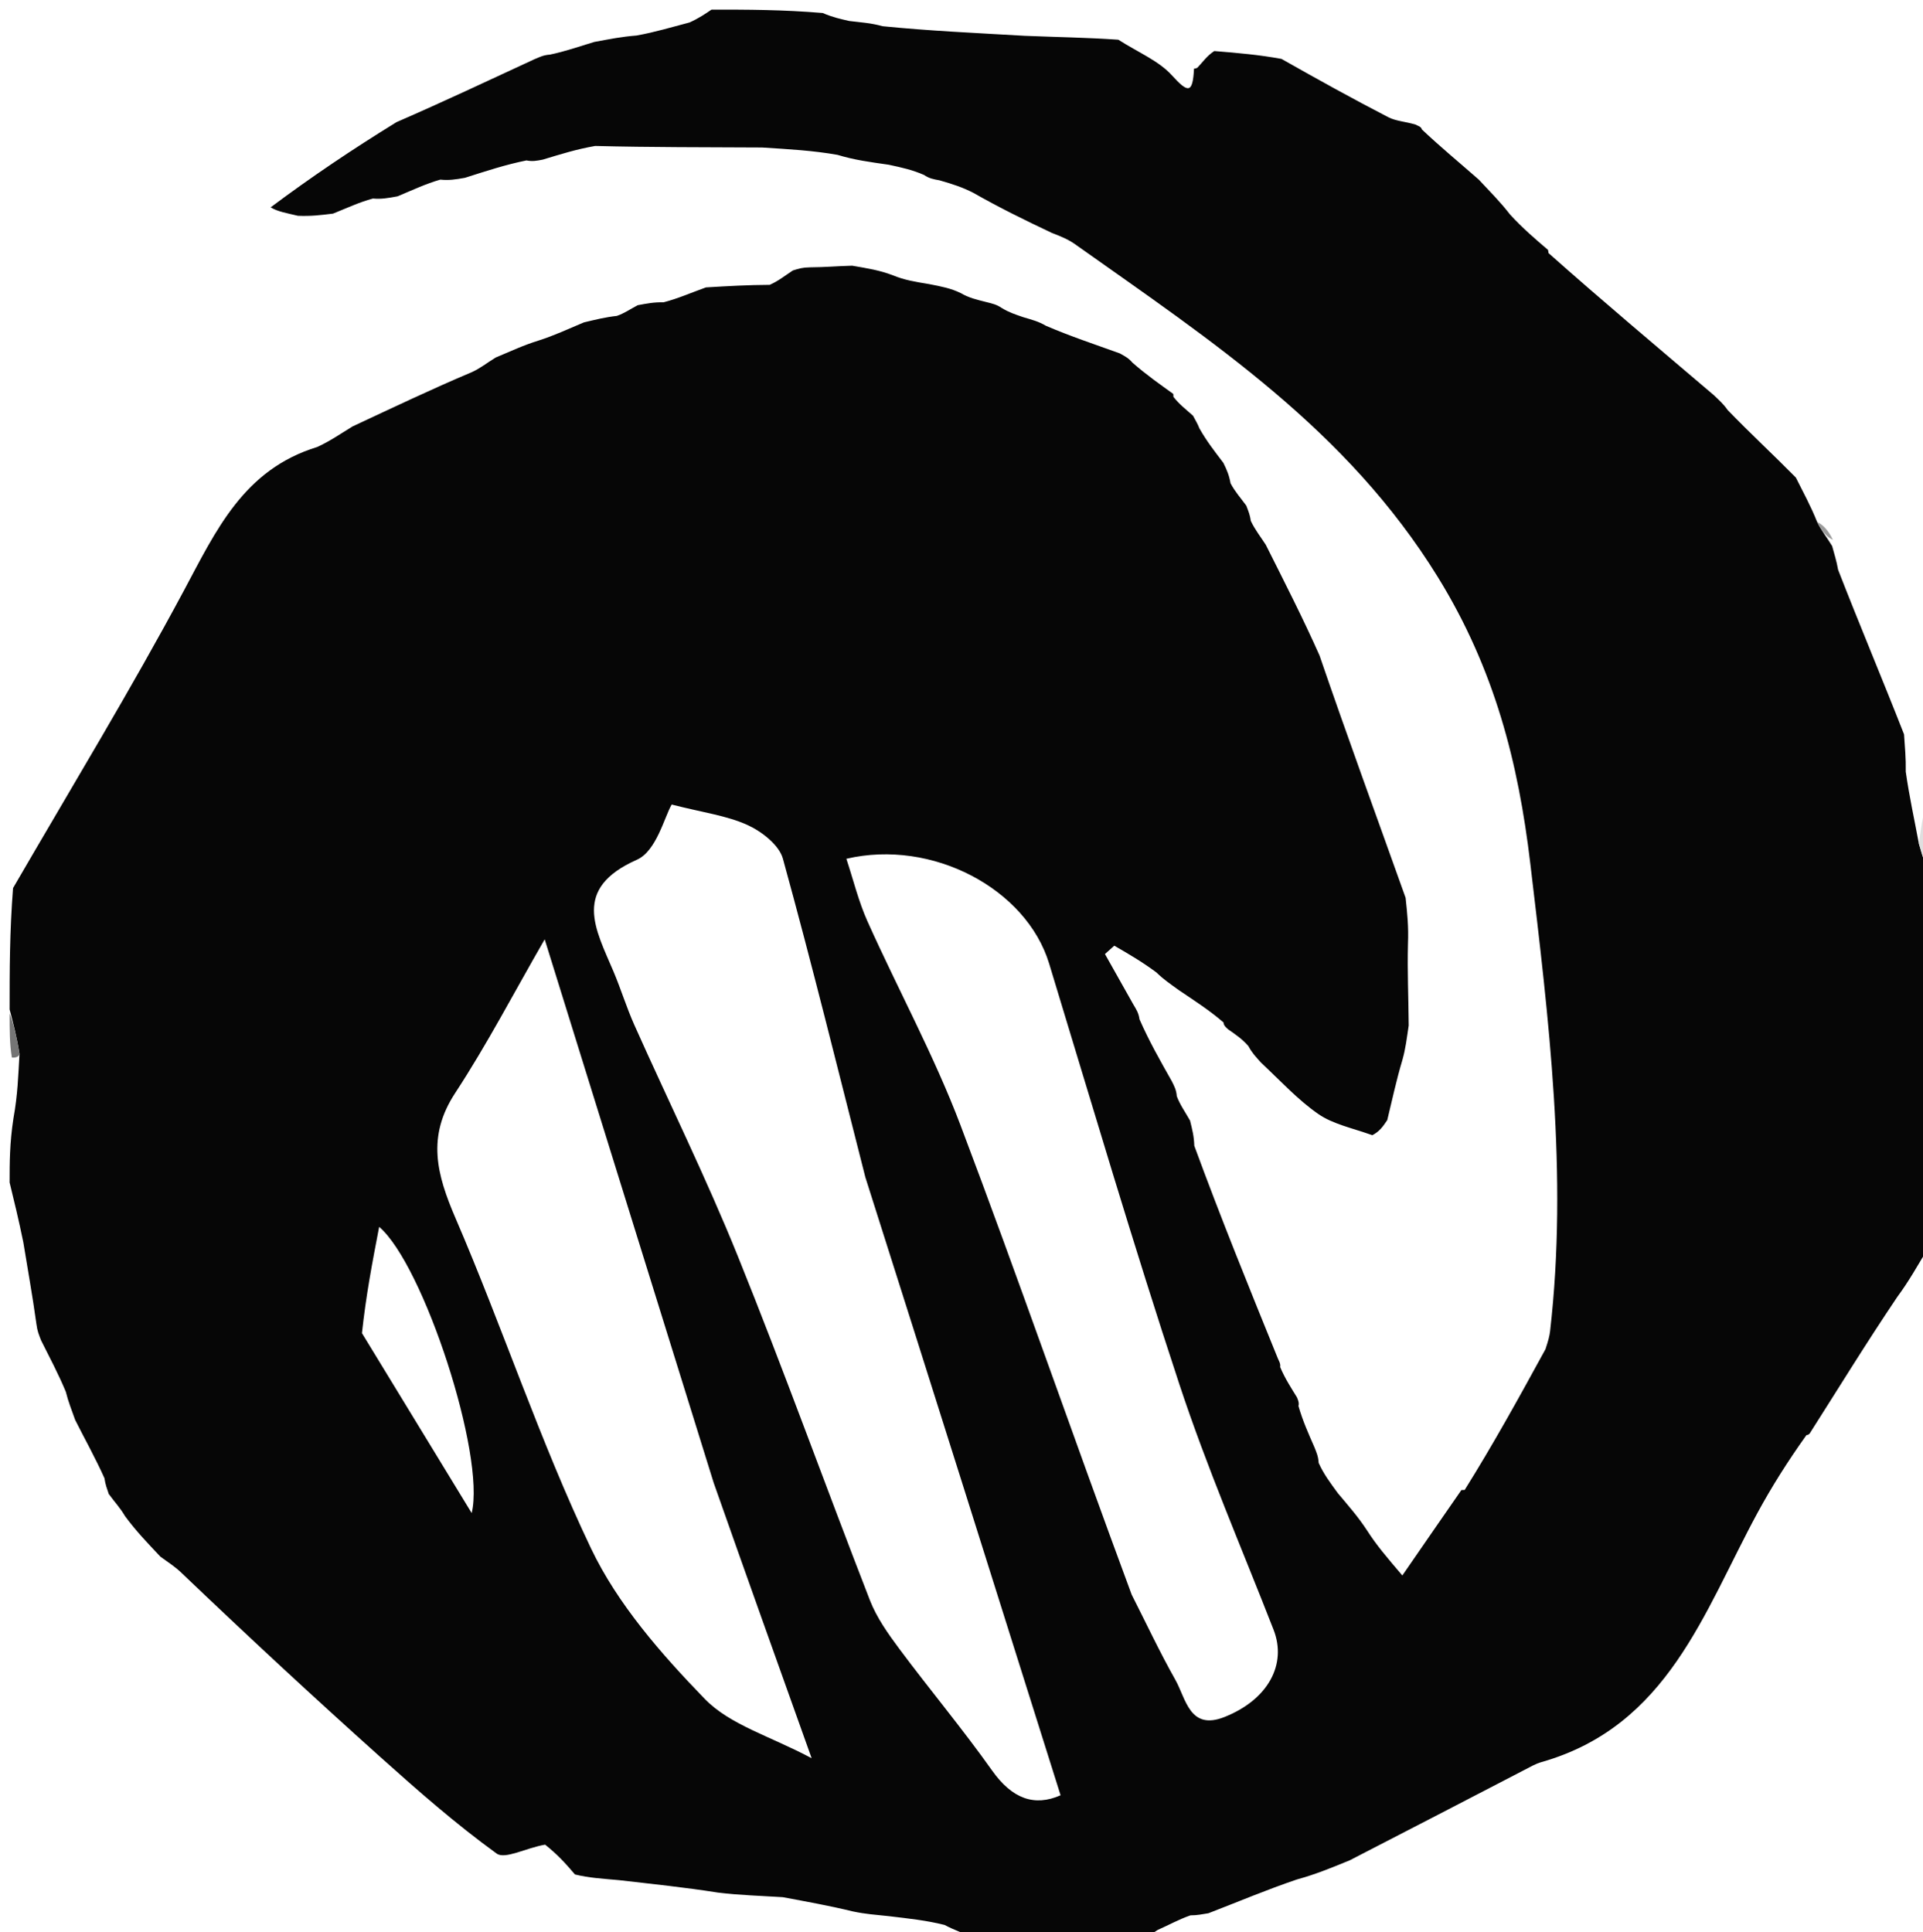 <svg version="1.1" id="Layer_1"
  xmlns="http://www.w3.org/2000/svg"
  xmlns:xlink="http://www.w3.org/1999/xlink" x="0px" y="0px" width="100%" viewBox="0 0 200 201" enable-background="new 0 0 200 201" xml:space="preserve">
  <path fill="#060606" opacity="1" stroke="none" d="M1,105 C1,100.975 1,96.951 1.357,92.373 C7.551,81.699 13.627,71.706 19.137,61.41 C22.474,55.177 25.336,48.835 33.006,46.491 C34.315,45.891 35.321,45.179 36.669,44.356 C40.931,42.368 44.852,40.491 49.078,38.707 C49.993,38.285 50.603,37.771 51.558,37.186 C53.165,36.515 54.427,35.914 56.009,35.424 C57.678,34.891 59.026,34.246 60.726,33.536 C61.998,33.234 62.919,32.998 64.156,32.86 C64.977,32.573 65.482,32.188 66.327,31.747 C67.342,31.558 68.018,31.426 69.012,31.446 C70.552,31.043 71.773,30.487 73.419,29.896 C75.81,29.751 77.778,29.641 80.053,29.629 C80.969,29.221 81.577,28.716 82.458,28.135 C83.091,27.938 83.451,27.818 84.25,27.807 C85.877,27.797 87.066,27.678 88.626,27.638 C90.249,27.915 91.5,28.112 92.872,28.64 C94.087,29.14 95.183,29.31 96.635,29.552 C97.943,29.807 98.895,29.988 99.923,30.487 C100.773,30.983 101.547,31.161 102.598,31.425 C103.254,31.59 103.632,31.669 104.177,32.031 C104.93,32.495 105.518,32.678 106.409,32.988 C107.354,33.27 107.995,33.425 108.784,33.888 C111.371,34.998 113.812,35.801 116.478,36.764 C117.036,37.083 117.368,37.24 117.775,37.718 C119.248,39.008 120.646,39.979 122.023,40.974 C122.001,40.999 122.05,40.956 122.039,41.281 C122.674,42.083 123.319,42.56 124.083,43.247 C124.339,43.752 124.53,44.008 124.747,44.564 C125.508,45.905 126.296,46.908 127.238,48.149 C127.613,48.911 127.834,49.434 127.981,50.265 C128.453,51.158 128.998,51.743 129.622,52.597 C129.851,53.206 130.001,53.548 130.092,54.188 C130.53,55.102 131.026,55.717 131.646,56.664 C133.617,60.6 135.464,64.202 137.232,68.169 C140.147,76.687 143.143,84.838 146.189,93.383 C146.372,95.085 146.506,96.394 146.437,98.146 C146.362,101.164 146.491,103.738 146.512,106.67 C146.305,108.021 146.205,109.012 145.853,110.263 C145.206,112.432 144.812,114.343 144.281,116.51 C143.801,117.229 143.46,117.693 142.731,118.08 C140.586,117.319 138.627,116.925 137.117,115.882 C135.004,114.421 133.225,112.476 131.141,110.518 C130.597,109.908 130.215,109.518 129.836,108.805 C129.178,108.052 128.517,107.621 127.717,107.055 C127.578,106.92 127.262,106.696 127.252,106.352 C125.776,105.076 124.31,104.144 122.621,103.002 C121.722,102.348 121.045,101.904 120.272,101.151 C118.747,100.018 117.318,99.193 115.89,98.368 C115.567,98.658 115.243,98.948 114.92,99.238 C115.856,100.902 116.792,102.567 117.869,104.478 C118.213,105.047 118.415,105.368 118.515,106.032 C119.523,108.324 120.635,110.274 121.876,112.472 C122.172,113.057 122.338,113.393 122.392,114.032 C122.754,114.97 123.229,115.604 123.77,116.562 C124.006,117.52 124.176,118.156 124.212,119.182 C126.998,126.765 129.918,133.957 132.916,141.334 C132.994,141.518 133.208,141.855 133.141,142.196 C133.656,143.412 134.238,144.287 134.889,145.351 C134.959,145.539 135.148,145.892 135.045,146.249 C135.502,147.834 136.063,149.064 136.713,150.556 C136.952,151.156 137.103,151.493 137.146,152.168 C137.681,153.349 138.323,154.193 139.132,155.304 C140.27,156.662 141.239,157.754 142.181,159.192 C143.157,160.717 144.162,161.896 145.85,163.876 C148.196,160.473 150.088,157.728 151.99,154.991 C152,155 151.982,154.981 152.331,154.98 C155.303,150.227 157.927,145.476 160.737,140.337 C161.023,139.46 161.157,138.976 161.214,138.483 C163.09,122.159 161.072,105.965 159.158,89.825 C157.92,79.383 155.462,69.621 149.543,60.027 C140.096,44.714 126.11,35.543 112.013,25.546 C111.192,24.936 110.464,24.637 109.399,24.228 C106.481,22.849 103.9,21.579 101.224,20.055 C100.085,19.47 99.042,19.139 97.711,18.756 C97.039,18.635 96.655,18.565 96.107,18.2 C94.902,17.673 93.861,17.442 92.429,17.135 C90.457,16.853 88.877,16.646 87.105,16.108 C84.509,15.652 82.106,15.526 79.257,15.343 C73.295,15.308 67.778,15.332 61.903,15.183 C59.944,15.522 58.341,16.033 56.449,16.603 C55.772,16.735 55.384,16.808 54.75,16.688 C52.566,17.132 50.629,17.77 48.361,18.493 C47.352,18.677 46.674,18.774 45.795,18.683 C44.292,19.114 42.99,19.733 41.353,20.42 C40.343,20.608 39.669,20.728 38.785,20.651 C37.383,21.025 36.192,21.595 34.638,22.218 C33.304,22.385 32.333,22.5 30.98,22.444 C29.772,22.152 28.945,22.031 28.145,21.571 C32.407,18.384 36.642,15.538 41.238,12.706 C46.169,10.562 50.738,8.403 55.577,6.163 C56.18,5.908 56.512,5.733 57.194,5.681 C58.84,5.335 60.137,4.866 61.807,4.363 C63.402,4.072 64.625,3.815 66.209,3.695 C68.177,3.337 69.782,2.841 71.724,2.334 C72.708,1.883 73.354,1.441 74,1 C77.693,1 81.386,1 85.561,1.353 C86.686,1.827 87.328,1.947 88.315,2.182 C89.615,2.341 90.573,2.385 91.784,2.725 C96.73,3.221 101.422,3.422 106.551,3.723 C109.996,3.863 113.003,3.903 116.312,4.131 C118.398,5.467 120.508,6.32 121.883,7.838 C123.594,9.727 124.05,9.713 124.182,7.148 C124.198,7.114 124.217,7.186 124.523,7.054 C125.165,6.377 125.502,5.831 126.291,5.309 C128.833,5.515 130.924,5.698 133.278,6.126 C137.152,8.321 140.745,10.309 144.391,12.192 C145.186,12.603 146.172,12.642 147.239,12.965 C147.408,13.077 147.807,13.148 147.889,13.471 C149.859,15.335 151.747,16.877 153.799,18.683 C154.986,19.957 156.01,20.968 157.053,22.315 C158.384,23.764 159.695,24.879 161.003,25.996 C161,26 161.007,25.994 161.056,26.327 C166.759,31.397 172.413,36.135 178.227,41.087 C178.8,41.639 179.212,41.976 179.684,42.649 C182.058,45.11 184.372,47.237 186.779,49.677 C187.601,51.317 188.33,52.644 188.988,54.288 C189.45,55.231 189.982,55.856 190.55,56.798 C190.794,57.711 191.002,58.308 191.172,59.27 C193.437,65.088 195.74,70.54 198.029,76.382 C198.123,77.803 198.23,78.835 198.206,80.263 C198.579,82.893 199.083,85.125 199.569,87.744 C200.034,89.421 200.517,90.71 201,92 C201,94.042 201,96.083 200.644,98.779 C200.215,102.276 200.141,105.119 200.012,108.43 C200.304,114.264 200.652,119.632 201,125 C201,126.389 201,127.778 200.646,129.631 C199.419,131.674 198.546,133.252 197.34,134.881 C194.092,139.697 191.176,144.46 188.184,149.155 C188.108,149.087 188.227,149.252 187.881,149.27 C185.95,151.973 184.281,154.612 182.794,157.35 C177.204,167.65 173.479,179.544 160.319,183.287 C159.694,183.465 159.111,183.809 158.527,184.112 C152.593,187.188 146.663,190.271 140.387,193.498 C138.431,194.304 136.82,194.965 134.859,195.504 C131.673,196.588 128.836,197.793 125.682,199.01 C124.956,199.123 124.546,199.225 123.81,199.229 C122.559,199.667 121.633,200.202 120.392,200.752 C119.718,201.178 119.359,201.589 119,202 C118.556,202 118.111,202 117.194,201.594 C114.13,201.162 111.54,201.135 108.571,201.046 C107.129,201.322 106.064,201.661 105,202 C103.933,202 102.867,202 101.414,201.647 C100.166,201.044 99.303,200.794 98.241,200.228 C96.307,199.742 94.572,199.571 92.459,199.315 C91.053,199.166 90.025,199.1 88.703,198.821 C86.216,198.217 84.021,197.828 81.411,197.338 C78.993,197.188 76.991,197.139 74.685,196.863 C71.18,196.311 67.979,195.986 64.386,195.568 C62.652,195.41 61.31,195.344 59.802,194.977 C58.772,193.759 57.909,192.844 56.697,191.875 C54.75,192.198 52.527,193.434 51.656,192.803 C47.411,189.729 43.446,186.247 39.534,182.74 C32.633,176.556 25.842,170.251 18.956,163.683 C18.237,162.969 17.566,162.568 16.688,161.924 C15.309,160.462 14.138,159.242 13.011,157.711 C12.49,156.822 11.927,156.244 11.31,155.394 C11.111,154.783 10.965,154.445 10.861,153.748 C9.892,151.598 8.882,149.807 7.821,147.706 C7.446,146.637 7.122,145.878 6.844,144.764 C6.038,142.834 5.187,141.258 4.268,139.413 C4.042,138.813 3.883,138.481 3.787,137.721 C3.376,134.739 2.904,132.184 2.426,129.225 C1.947,126.88 1.473,124.94 1,123 C1,120.958 1,118.917 1.398,116.322 C1.845,113.851 1.894,111.933 2.027,109.626 C1.741,107.825 1.371,106.412 1,105  M89.998,122.446 C87.18,111.392 84.458,100.313 81.426,89.318 C81.033,87.892 79.23,86.493 77.746,85.816 C75.596,84.836 73.141,84.526 69.857,83.685 C69.112,84.95 68.272,88.526 66.245,89.424 C59.443,92.439 61.94,96.637 63.809,101.059 C64.581,102.885 65.162,104.795 65.97,106.604 C69.552,114.628 73.448,122.523 76.738,130.664 C81.523,142.509 85.842,154.541 90.472,166.449 C91.177,168.262 92.362,169.933 93.537,171.511 C96.709,175.769 100.124,179.85 103.192,184.179 C105.249,187.081 107.564,187.949 110.305,186.738 C103.59,165.402 96.946,144.293 89.998,122.446  M117.698,165.87 C119.2,168.827 120.608,171.837 122.237,174.722 C123.35,176.693 123.719,180.042 127.356,178.596 C131.905,176.786 133.857,173.108 132.459,169.525 C129.144,161.025 125.51,152.628 122.654,143.975 C117.87,129.482 113.562,114.831 109.114,100.227 C106.749,92.461 96.98,87.236 88.025,89.327 C88.75,91.513 89.289,93.758 90.218,95.829 C93.403,102.928 97.157,109.803 99.904,117.062 C105.948,133.028 111.509,149.176 117.698,165.87  M74.221,154.221 C68.434,135.606 62.646,116.992 56.65,97.706 C53.46,103.237 50.655,108.635 47.338,113.697 C44.365,118.234 45.417,122.161 47.38,126.718 C52.275,138.082 56.153,149.907 61.467,161.057 C64.232,166.86 68.759,172.026 73.289,176.707 C75.912,179.418 80.122,180.592 84.414,182.884 C80.771,172.691 77.605,163.834 74.221,154.221  M37.644,138.668 C41.275,144.621 44.905,150.574 49.058,157.385 C50.517,151.396 44.056,131.556 39.434,127.614 C38.694,131.463 38.076,134.685 37.644,138.668z"/>
  <path fill="#3D3D3D" opacity="1" stroke="none" d="M201,124.532 C200.652,119.632 200.304,114.264 200.245,108.439 C200.534,107.981 201,108 201,108 C201,113.355 201,118.71 201,124.532z"/>
  <path fill="#DFDFDF" opacity="1" stroke="none" d="M199.569,87.744 C199.844,85.736 200.101,84.115 200.679,82.247 C201,85.031 201,88.061 201,91.546 C200.517,90.71 200.034,89.421 199.569,87.744z"/>
  <path fill="#5A5A5A" opacity="1" stroke="none" d="M201,107.55 C201,108 200.534,107.981 200.301,107.972 C200.141,105.119 200.215,102.276 200.644,99.216 C201,101.7 201,104.4 201,107.55z"/>
  <path fill="#505050" opacity="1" stroke="none" d="M108.95,201.109 C111.54,201.135 114.13,201.162 116.86,201.594 C114.629,202 112.259,202 109.429,201.777 C108.97,201.555 108.95,201.109 108.95,201.109z"/>
  <path fill="#757575" opacity="1" stroke="none" d="M2.027,109.626 C1.942,110.014 1.471,110.013 1.236,110.006 C1,108.611 1,107.222 1,105.417 C1.371,106.412 1.741,107.825 2.027,109.626z"/>
  <path fill="#717171" opacity="1" stroke="none" d="M108.571,201.046 C108.95,201.109 108.97,201.555 108.985,201.777 C107.933,202 106.867,202 105.4,202 C106.064,201.661 107.129,201.322 108.571,201.046z"/>
  <path fill="#9B9B9B" opacity="1" stroke="none" d="M188.988,54.288 C189.62,54.589 190.182,55.207 190.629,56.154 C189.982,55.856 189.45,55.231 188.988,54.288z"/>
</svg>
